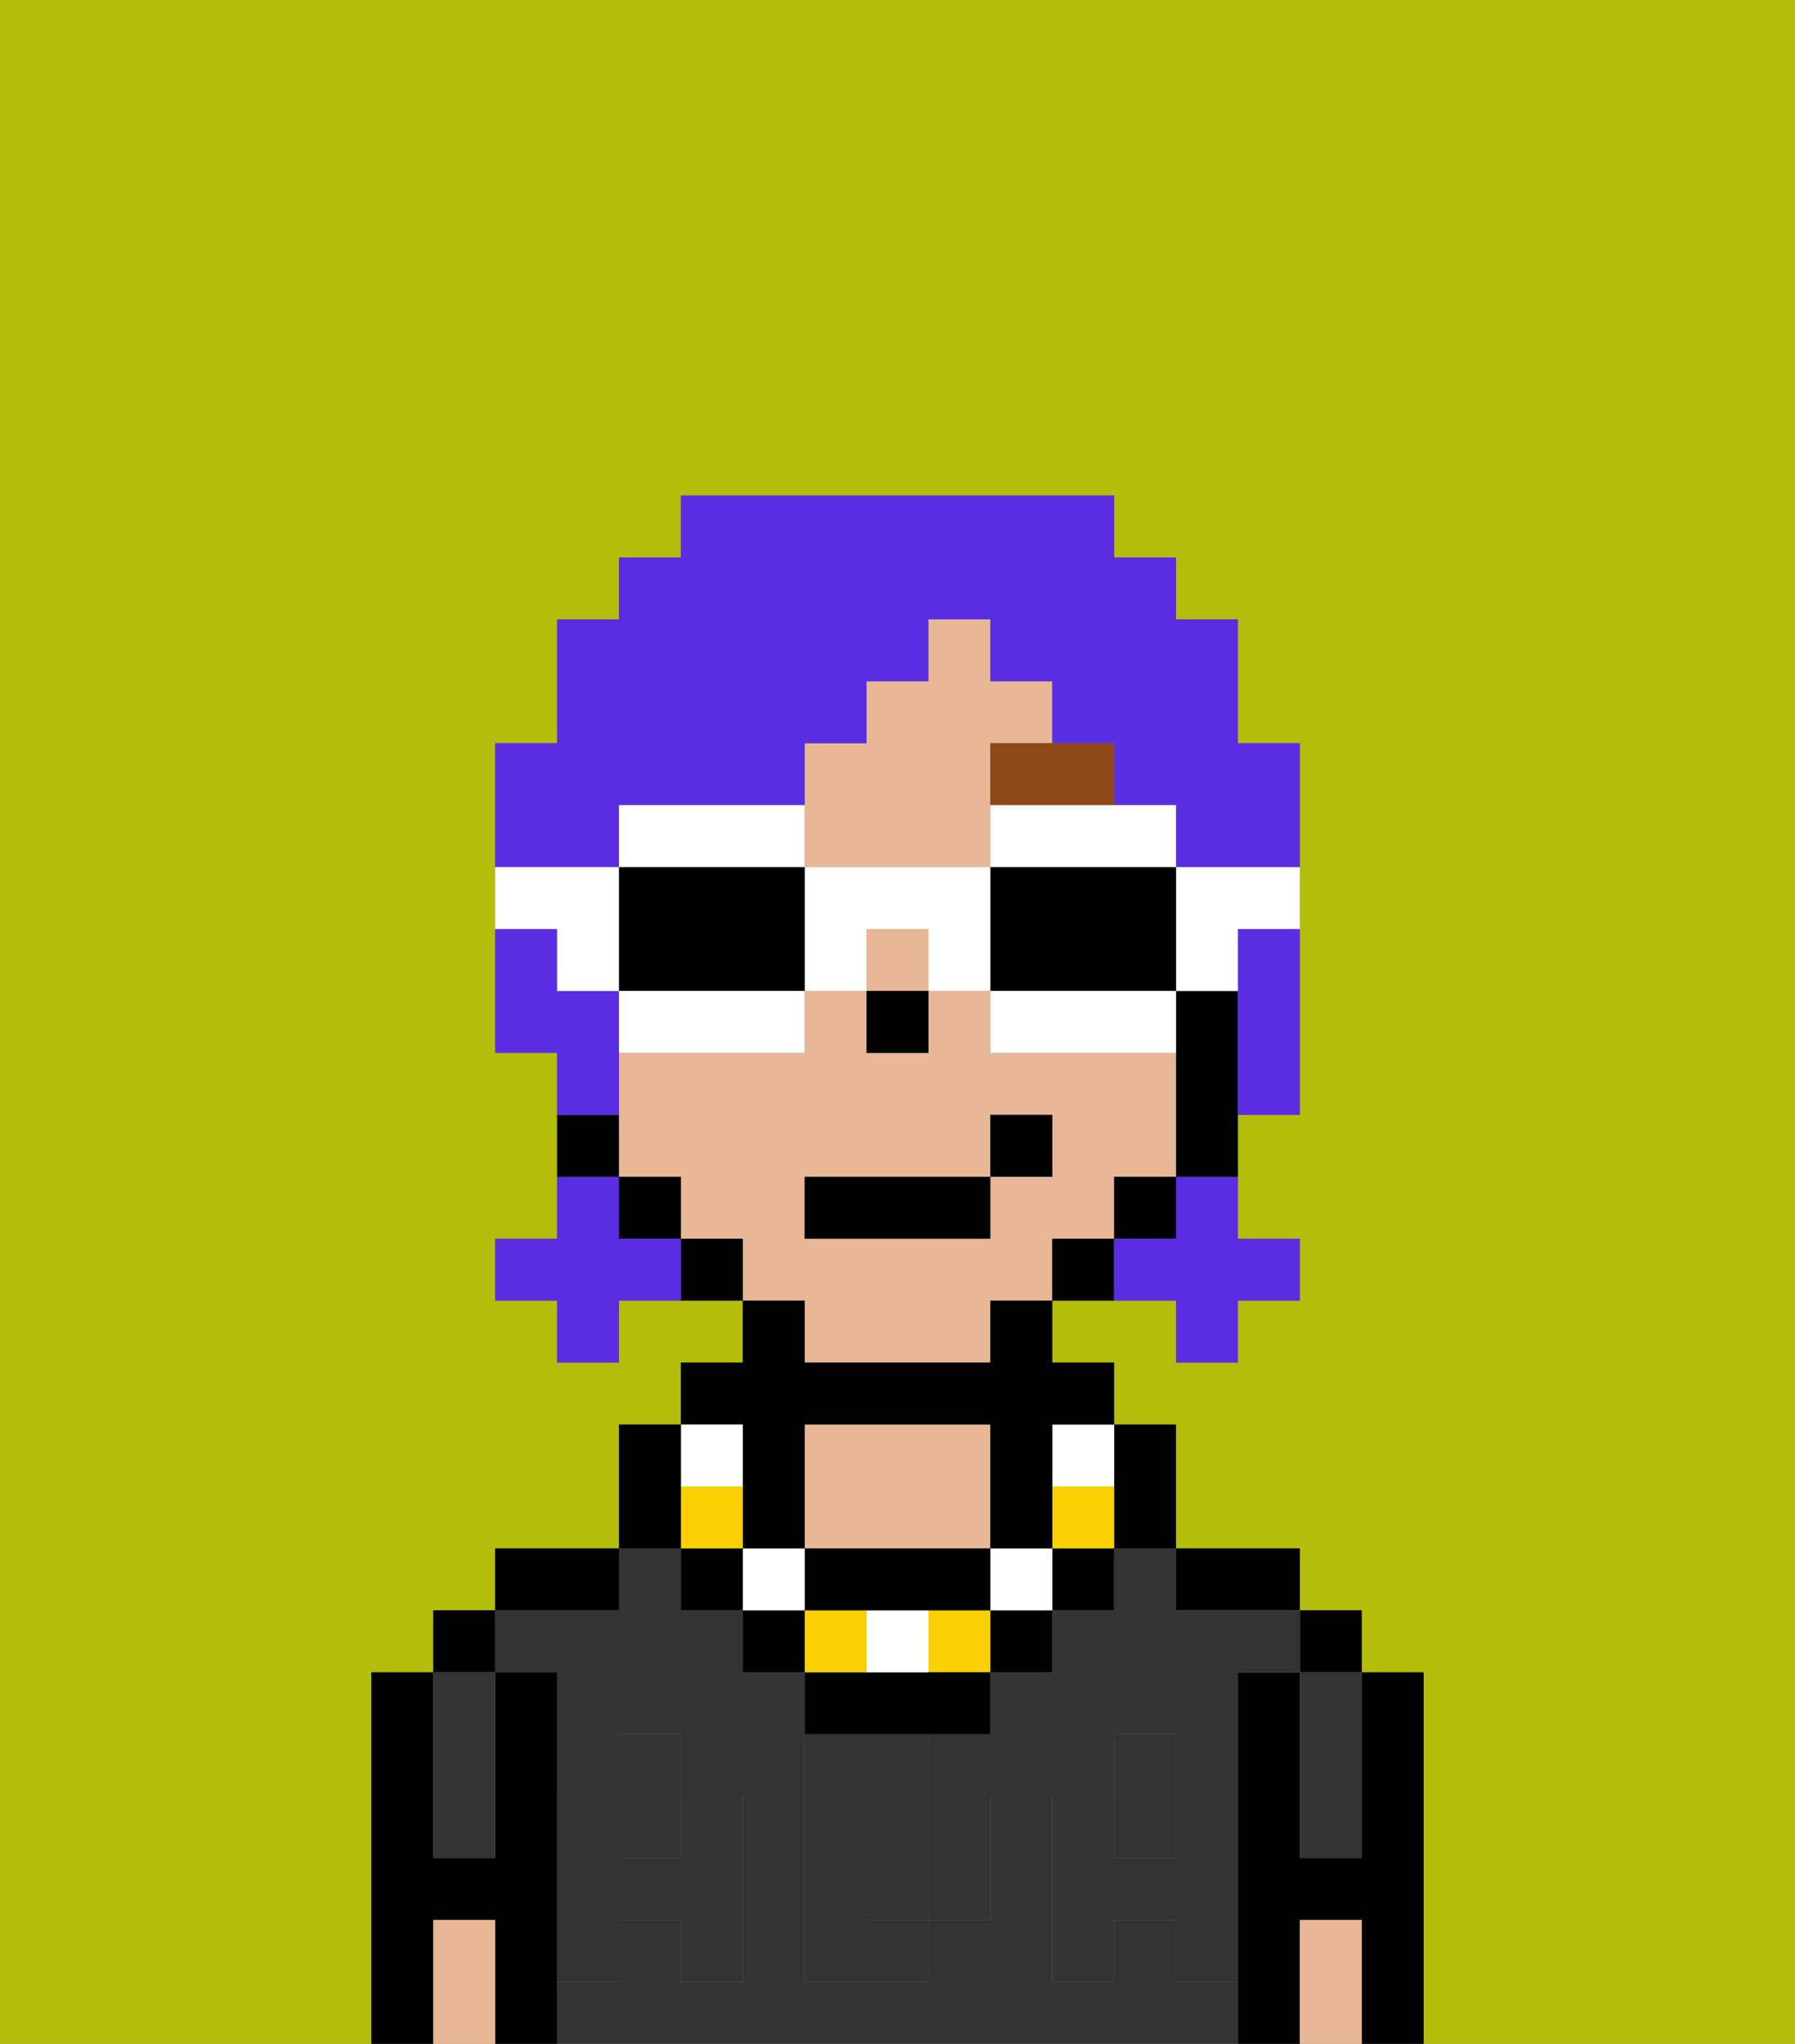 <svg xmlns="http://www.w3.org/2000/svg" viewBox="0 0 29 33"><rect x="0" y="0" width="29" height="33" fill="#808080" stroke="none"/><defs><style>polygon,rect,path{shape-rendering:crispedges;}.fa268-1{fill:#b4bd09;}.fa268-2{fill:#000000;}.fa268-3{fill:#333333;}.fa268-4{fill:#e8b795;}.fa268-5{fill:#333333;}.fa268-6{fill:#8e4717;}.fa268-7{fill:#fad000;}.fa268-8{fill:#ffffff;}.fa268-9{fill:#5a2de2;}</style></defs><path class="fa268-1" d="M0,33H6V27H7V26H8V25h2V23h1V22h1V21H10v1H9V21H8V20H9V17H8V12H9V10h1V9h1V8h7V9h1v1h1v2h1v6H20v2h1v1H20v1H19V21H17v1h1v1h1v2h2v1h1v1h1v6h6V0H0Z"/><path class="fa268-2" d="M23,27H22v3H21V27H20v6h1V31h1v2h1V27Z"/><rect class="fa268-2" x="21" y="26" width="1" height="1"/><path class="fa268-3" d="M21,28v2h1V27H21Z"/><path class="fa268-4" d="M21,31v2h1V31Z"/><path class="fa268-2" d="M20,26h1V25H19v1Z"/><rect class="fa268-3" x="10" y="29" width="1" height="1"/><path class="fa268-3" d="M19,32V31H18v1H17V29h1V28h1v1h1V27h1V26H19V25H18v1H17v1H16v1H15v1h1v2H15v1H13V27H12V26H11V25H10v1H8v1H9v2h1V28h1v1h1v3H11V31H10v1H9v1H20V32Z"/><rect class="fa268-3" x="18" y="29" width="1" height="1"/><path class="fa268-3" d="M14,30v1h1V29H14Z"/><path class="fa268-4" d="M16,25V23H13v2h3Z"/><path class="fa268-2" d="M10,25H8v1h2Z"/><path class="fa268-2" d="M9,31V27H8v3H7V27H6v6H7V31H8v2H9V31Z"/><rect class="fa268-2" x="7" y="26" width="1" height="1"/><path class="fa268-3" d="M7,30H8V27H7v3Z"/><path class="fa268-4" d="M7,31v2H8V31Z"/><path class="fa268-5" d="M19,30H18V29H17v3h1V31h1v1h1V29H19Z"/><rect class="fa268-5" x="18" y="28" width="1" height="1"/><path class="fa268-5" d="M16,31V29H15v2Z"/><path class="fa268-5" d="M13,32h2V31H14V29h1V28H13Z"/><path class="fa268-5" d="M9,32h1V31h1v1h1V29H11v1H10V29H9v3Z"/><rect class="fa268-5" x="10" y="28" width="1" height="1"/><path class="fa268-4" d="M14,14h2V12h1V11H16V10H15v1H14v1H13v2Z"/><rect class="fa268-4" x="14" y="15" width="1" height="1"/><path class="fa268-4" d="M13,22h3V21h1V20h1V19h1V17H16V16H15v1H14V16H13v1H10v2h1v1h1v1h1Zm0-3h3V18h1v1H16v1H13Z"/><path class="fa268-2" d="M19,16v3h1V16Z"/><rect class="fa268-2" x="18" y="19" width="1" height="1"/><path class="fa268-2" d="M17,20v1h1V20Z"/><path class="fa268-2" d="M11,20v1h1V20Z"/><rect class="fa268-2" x="10" y="19" width="1" height="1"/><path class="fa268-2" d="M10,18H9v1h1Z"/><rect class="fa268-2" x="14" y="16" width="1" height="1"/><path class="fa268-6" d="M16,13h2V12H16Z"/><path class="fa268-2" d="M18,25h1V23H18v2Z"/><rect class="fa268-2" x="17" y="25" width="1" height="1"/><path class="fa268-7" d="M17,24v1h1V24Z"/><path class="fa268-8" d="M17,24h1V23H17Z"/><rect class="fa268-2" x="16" y="26" width="1" height="1"/><rect class="fa268-8" x="16" y="25" width="1" height="1"/><rect class="fa268-7" x="15" y="26" width="1" height="1"/><path class="fa268-2" d="M14,27H13v1h3V27H14Z"/><path class="fa268-8" d="M14,27h1V26H14Z"/><rect class="fa268-7" x="13" y="26" width="1" height="1"/><path class="fa268-2" d="M14,26h2V25H13v1Z"/><rect class="fa268-2" x="12" y="26" width="1" height="1"/><rect class="fa268-8" x="12" y="25" width="1" height="1"/><path class="fa268-2" d="M12,24v1h1V23h3v2h1V23h1V22H17V21H16v1H13V21H12v1H11v1h1Z"/><rect class="fa268-2" x="11" y="25" width="1" height="1"/><rect class="fa268-7" x="11" y="24" width="1" height="1"/><rect class="fa268-8" x="11" y="23" width="1" height="1"/><path class="fa268-2" d="M11,24V23H10v2h1Z"/><rect class="fa268-2" x="13" y="19" width="3" height="1"/><rect class="fa268-2" x="16" y="18" width="1" height="1"/><path class="fa268-9" d="M19,20H18v1h1v1h1V21h1V20H20V19H19Z"/><path class="fa268-9" d="M10,20V19H9v1H8v1H9v1h1V21h1V20Z"/><path class="fa268-9" d="M20,16v2h1V15H20Z"/><path class="fa268-9" d="M10,13h3V12h1V11h1V10h1v1h1v1h1v1h1v1h2V12H20V10H19V9H18V8H11V9H10v1H9v2H8v2h2Z"/><path class="fa268-9" d="M10,17V16H9V15H8v2H9v1h1Z"/><path class="fa268-8" d="M19,16h1V15h1V14H19Z"/><path class="fa268-8" d="M16,14h3V13H16Z"/><path class="fa268-2" d="M19,16V14H16v2h3Z"/><path class="fa268-8" d="M18,16H16v1h3V16Z"/><path class="fa268-8" d="M14,14H13v2h1V15h1v1h1V14Z"/><path class="fa268-8" d="M13,14V13H10v1h3Z"/><path class="fa268-2" d="M12,14H10v2h3V14Z"/><path class="fa268-8" d="M10,16v1h3V16H10Z"/><path class="fa268-8" d="M9,16h1V14H8v1H9Z"/></svg>